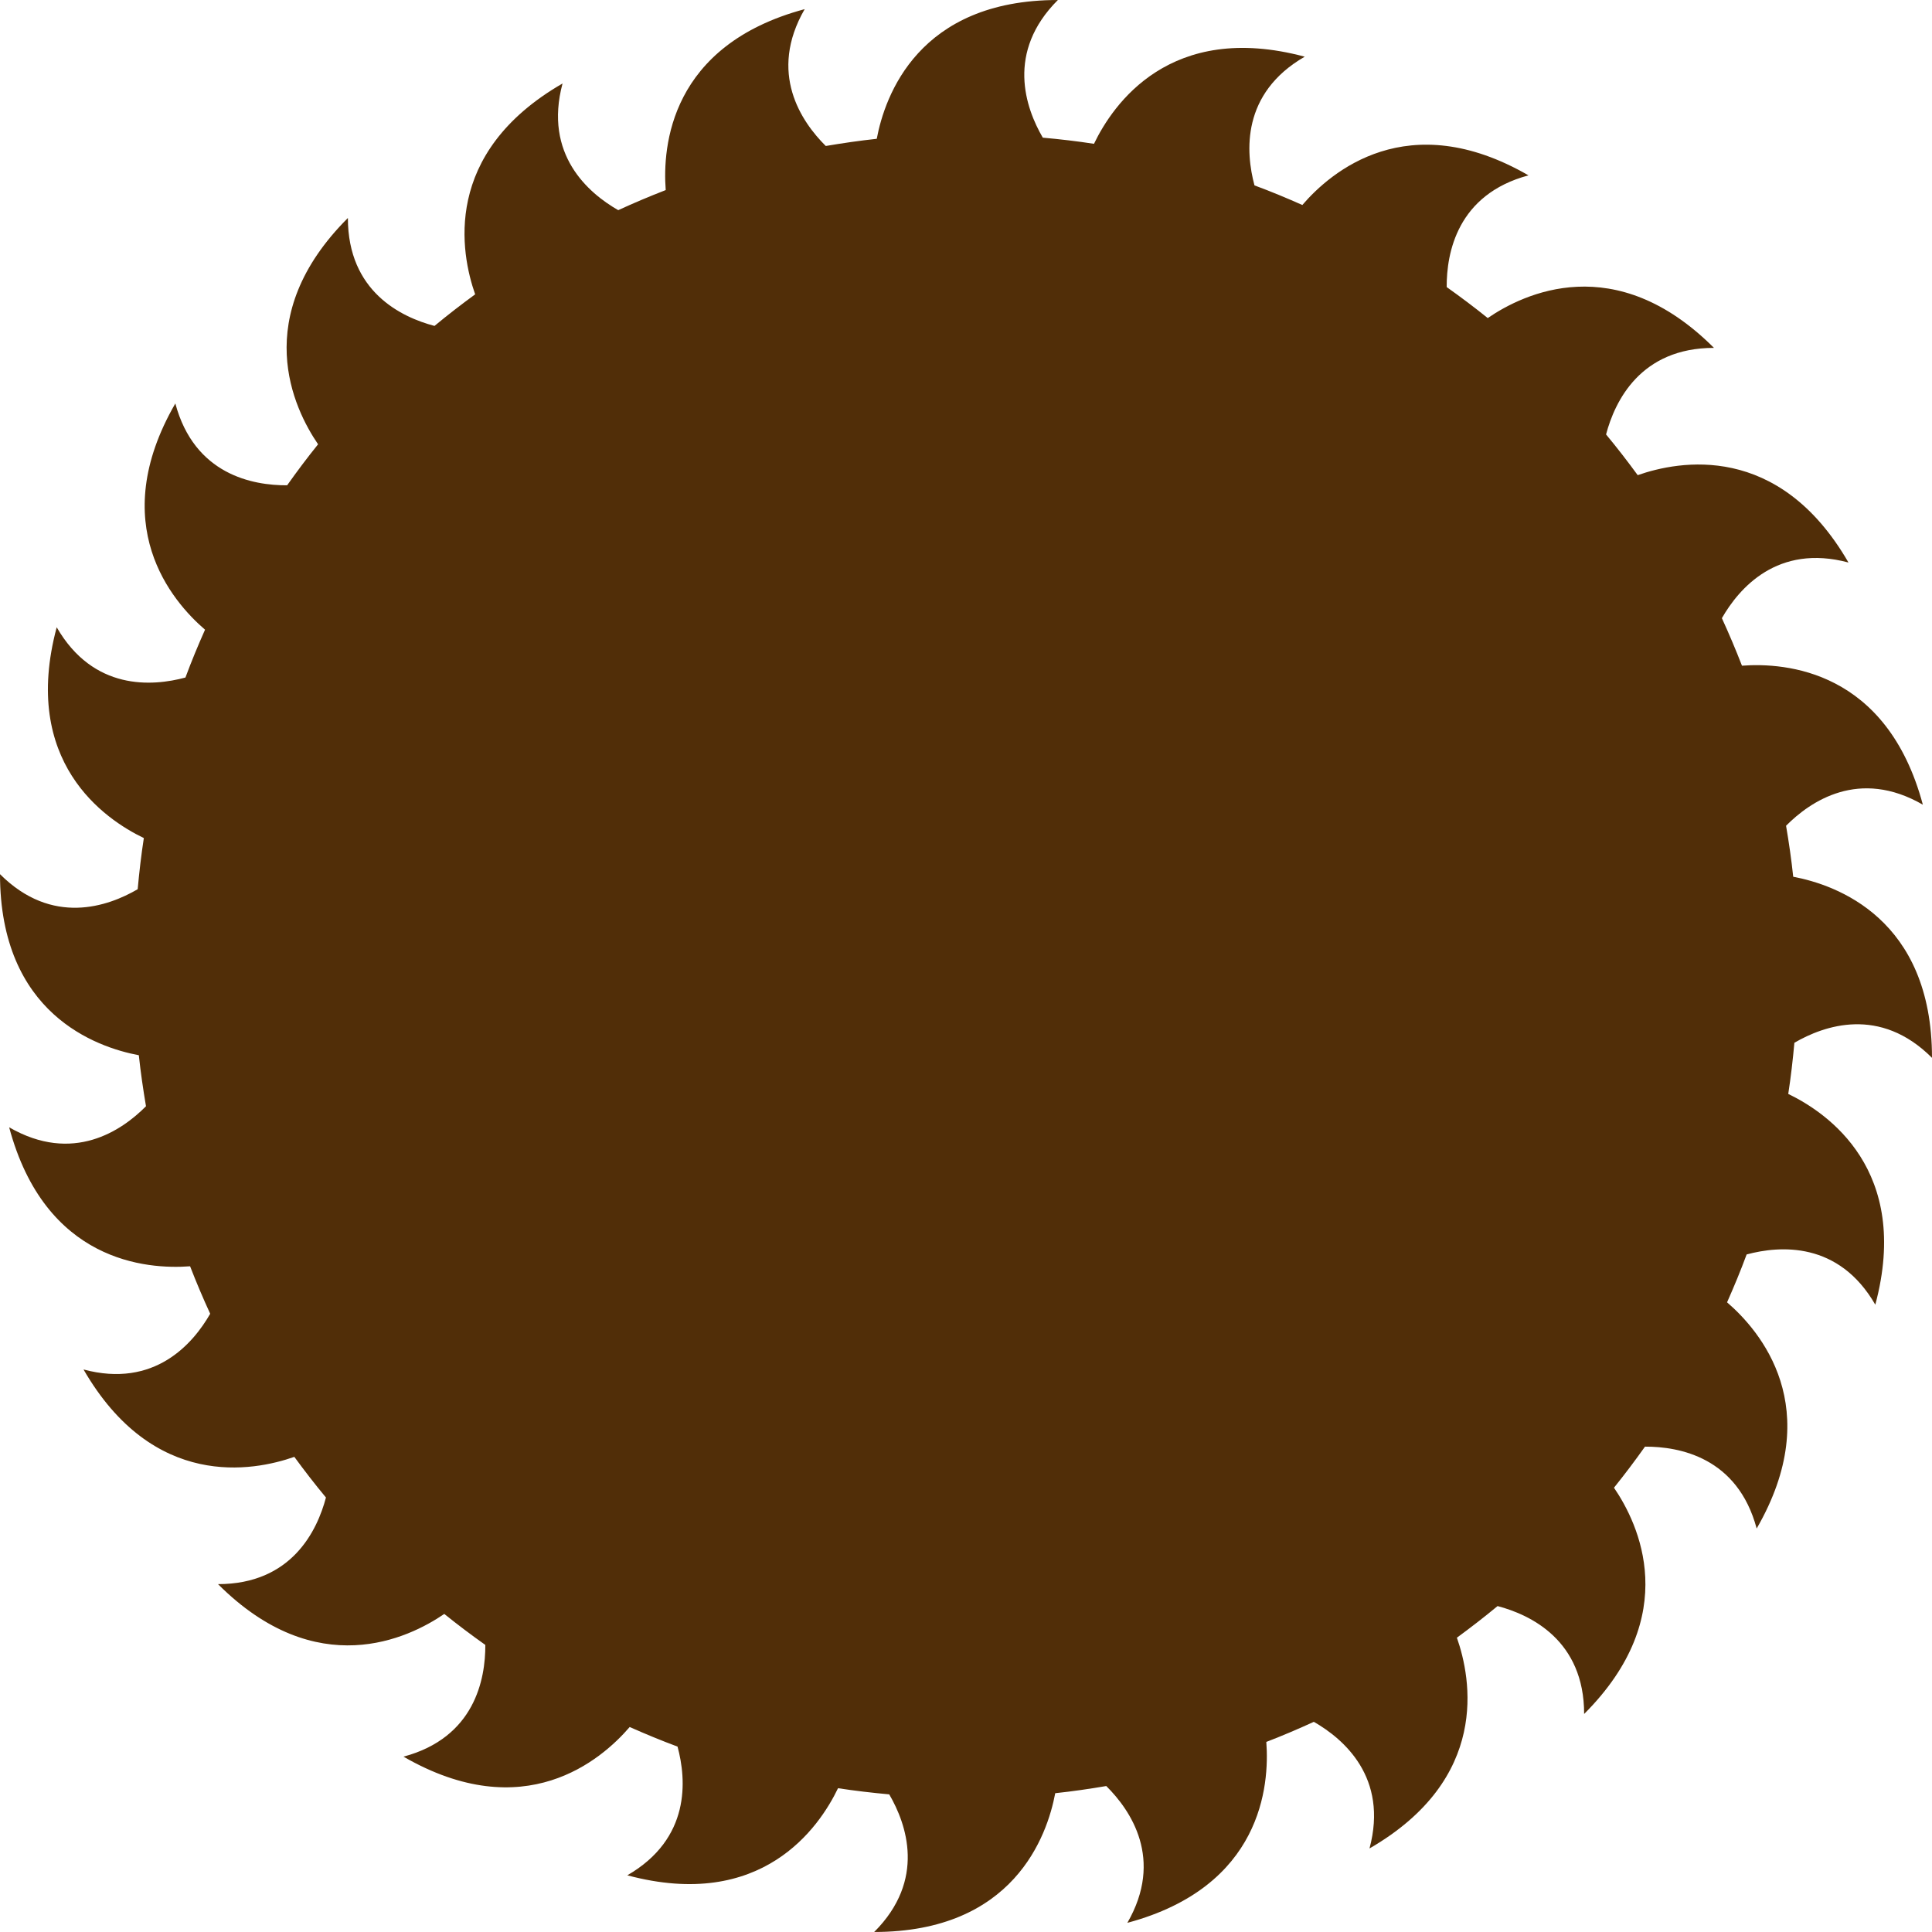 <svg version="1.1" id="图层_1" x="0px" y="0px" width="200px" height="199.999px" viewBox="0 0 200 199.999" enable-background="new 0 0 200 199.999" xml:space="preserve" xmlns="http://www.w3.org/2000/svg" xmlns:xlink="http://www.w3.org/1999/xlink" xmlns:xml="http://www.w3.org/XML/1998/namespace">
  <path fill="#512E08" d="M185.119,113.244c0.271-1.749,0.473-3.515,0.635-5.297c3.078-1.792,8.858-3.83,14.246,1.559
	c-0.002-14.427-9.927-17.909-14.367-18.746c-0.188-1.779-0.442-3.534-0.741-5.279c2.507-2.525,7.563-5.991,14.161-2.181
	c-3.737-13.934-14.22-14.727-18.725-14.388c-0.646-1.664-1.339-3.305-2.08-4.918c1.769-3.086,5.754-7.731,13.106-5.762
	c-7.221-12.5-17.563-10.54-21.82-9.044c-1.051-1.438-2.138-2.846-3.275-4.214c0.91-3.439,3.556-8.962,11.171-8.962
	c-10.211-10.21-19.7-5.634-23.42-3.087c-1.381-1.114-2.801-2.179-4.25-3.208c-0.013-3.557,1.104-9.591,8.469-11.564
	c-12.493-7.211-20.47-0.356-23.411,3.068c-1.625-0.721-3.273-1.41-4.954-2.029c-0.925-3.438-1.379-9.523,5.2-13.324
	c-13.926-3.727-19.856,4.943-21.816,9.019c-1.747-0.271-3.518-0.476-5.299-0.637c-1.788-3.071-3.832-8.853,1.56-14.249
	C95.074,0,91.597,9.935,90.761,14.369c-1.776,0.191-3.533,0.448-5.278,0.743c-2.522-2.505-5.992-7.561-2.182-14.166
	c-13.938,3.738-14.729,14.232-14.386,18.73c-1.666,0.646-3.302,1.336-4.915,2.08c-3.086-1.765-7.736-5.754-5.766-13.114
	c-12.507,7.223-10.542,17.574-9.046,21.828c-1.434,1.05-2.844,2.134-4.209,3.269c-3.438-0.906-8.966-3.549-8.966-11.173
	c-10.216,10.217-5.63,19.708-3.086,23.427c-1.114,1.381-2.178,2.799-3.203,4.245c-3.556,0.018-9.596-1.097-11.574-8.471
	c-7.212,12.5-0.349,20.479,3.075,23.418c-0.724,1.627-1.407,3.274-2.028,4.952c-3.438,0.929-9.529,1.382-13.327-5.202
	c-3.731,13.929,4.945,19.863,9.02,21.821c-0.271,1.749-0.475,3.513-0.637,5.295C11.181,93.843,5.395,95.888,0,90.494
	c0.004,14.429,9.937,17.91,14.371,18.743c0.189,1.78,0.448,3.536,0.742,5.28c-2.503,2.525-7.56,5.996-14.165,2.181
	c3.738,13.939,14.23,14.729,18.73,14.387c0.645,1.665,1.338,3.304,2.082,4.915c-1.771,3.088-5.756,7.738-13.114,5.768
	c7.225,12.503,17.57,10.54,21.823,9.045c1.051,1.436,2.138,2.845,3.274,4.209c-0.91,3.439-3.553,8.967-11.174,8.967
	c10.216,10.21,19.705,5.629,23.424,3.085c1.381,1.114,2.799,2.18,4.248,3.208c0.016,3.555-1.099,9.592-8.471,11.566
	c12.495,7.213,20.473,0.355,23.414-3.068c1.627,0.721,3.275,1.404,4.955,2.028c0.928,3.437,1.378,9.522-5.2,13.323
	c13.924,3.729,19.856-4.941,21.814-9.017c1.748,0.271,3.519,0.473,5.3,0.638c1.79,3.072,3.834,8.854-1.556,14.246
	c14.427-0.003,17.905-9.928,18.74-14.367c1.779-0.188,3.537-0.445,5.283-0.742c2.524,2.506,5.992,7.563,2.183,14.162
	c13.929-3.736,14.726-14.221,14.385-18.728c1.663-0.641,3.304-1.339,4.918-2.081c3.089,1.771,7.733,5.756,5.763,13.109
	c12.496-7.219,10.543-17.561,9.047-21.817c1.435-1.055,2.844-2.14,4.212-3.275c3.44,0.908,8.963,3.556,8.961,11.17
	c10.206-10.21,5.637-19.696,3.089-23.422c1.112-1.382,2.182-2.802,3.21-4.252c3.557-0.013,9.588,1.106,11.562,8.475
	c7.208-12.492,0.358-20.469-3.065-23.414c0.72-1.628,1.407-3.274,2.026-4.957c3.442-0.926,9.525-1.375,13.32,5.201
	C197.858,121.142,189.194,115.207,185.119,113.244z" class="color c1"/>
</svg>